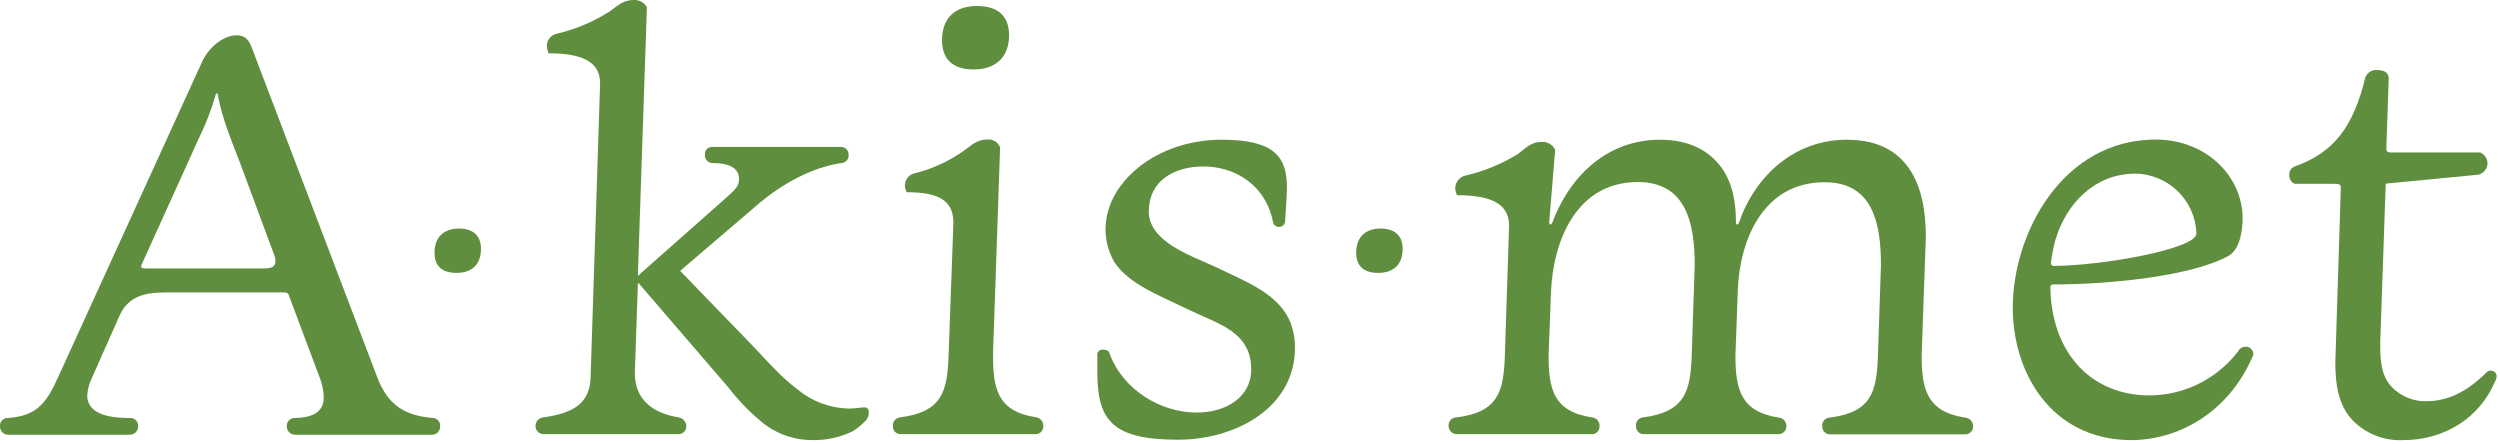 <svg xmlns="http://www.w3.org/2000/svg" width="501" height="89" viewBox="0 0 501 89">
  <g fill="#5F8F3E" fill-rule="evenodd" transform="translate(-1 -1)">
    <path fill-rule="nonzero" d="M51.52,10.72 L76.6,76.6 C78.76,82.24 82.12,84.28 87.76,84.76 C88.178,84.78 88.57,84.971 88.843,85.289 C89.115,85.607 89.245,86.024 89.2,86.44 C89.219,86.87 89.065,87.291 88.771,87.606 C88.478,87.922 88.071,88.107 87.64,88.12 L60.16,88.12 C59.711,88.131 59.277,87.958 58.96,87.64 C58.642,87.323 58.469,86.889 58.48,86.44 C58.444,86.012 58.587,85.588 58.875,85.27 C59.163,84.951 59.571,84.767 60,84.76 C62.76,84.76 65.88,84.04 65.88,80.68 C65.856,79.28 65.572,77.896 65.04,76.6 L59.04,60.6 C58.8,59.88 58.68,59.6 57.96,59.6 L35.08,59.6 C31.48,59.6 27.08,59.6 25,64.16 L19.48,76.6 C18.912,77.722 18.572,78.946 18.48,80.2 C18.48,84.52 24.12,84.76 27.12,84.76 C27.556,84.756 27.974,84.935 28.271,85.255 C28.568,85.575 28.717,86.005 28.68,86.44 C28.691,86.889 28.518,87.323 28.2,87.64 C27.883,87.958 27.449,88.131 27,88.12 L2.68,88.12 C2.231,88.131 1.797,87.958 1.48,87.64 C1.162,87.323 0.989,86.889 1,86.44 C0.96,86.004 1.107,85.572 1.405,85.252 C1.703,84.931 2.123,84.753 2.56,84.76 C8.44,84.4 10.36,81.64 12.64,76.6 L41.56,13.24 C42.88,10.48 45.76,8.08 48.4,8.08 C50.32,8.08 50.92,9.16 51.52,10.72 Z M29.52,53.72 C29.28,54.2 29.28,54.32 29.28,54.44 C29.28,54.56 29.52,54.8 30,54.8 L53.8,54.8 C55.48,54.8 56.2,54.44 56.2,53.36 C56.195,52.82 56.072,52.287 55.84,51.8 L49.24,34 C47.68,29.92 45.4,24.52 44.68,20.08 C44.68,19.84 44.56,19.72 44.44,19.72 C44.32,19.72 44.2,19.84 44.2,20.08 C43.305,23.15 42.14,26.135 40.72,29 L29.52,53.72 Z"/>
    <path d="M121.26,17.68 C121.26,13.12 117.18,11.68 110.94,11.68 C110.732,11.184 110.61,10.657 110.58,10.12 C110.633,8.906 111.539,7.901 112.74,7.72 C116.445,6.838 119.974,5.337 123.18,3.28 C124.74,2.2 125.82,1 128,1 C129.081,0.946 130.1,1.502 130.64,2.44 L128.84,55.84 C128.84,56.08 128.84,56.2 128.96,56.2 C129.08,56.2 129.08,56.08 129.32,55.84 L146.1,41 C148.26,39.08 149.1,38.36 149.1,36.92 C149.1,35.24 148.02,33.68 143.82,33.68 C143.384,33.684 142.966,33.505 142.669,33.185 C142.372,32.865 142.223,32.435 142.26,32 C142.26,30.92 142.86,30.44 143.94,30.44 L169.38,30.44 C169.816,30.4 170.248,30.547 170.568,30.845 C170.889,31.143 171.067,31.563 171.06,32 C171.105,32.416 170.975,32.833 170.703,33.151 C170.43,33.469 170.038,33.66 169.62,33.68 C163.62,34.52 157.62,38 153.3,41.6 L137.3,55.28 L151.82,70.28 C154.58,73.16 157.46,76.52 160.82,79.04 C163.697,81.421 167.287,82.773 171.02,82.88 C172.46,82.88 173.42,82.64 174.26,82.64 C175.1,82.64 175.1,83.36 175.1,83.72 C175.119,84.3 174.902,84.862 174.5,85.28 C173.712,86.105 172.825,86.831 171.86,87.44 C169.409,88.619 166.72,89.221 164,89.2 C160.506,89.249 157.092,88.153 154.28,86.08 C151.548,83.906 149.09,81.407 146.96,78.64 L129.3,58.12 C129.06,57.88 129.06,57.76 128.94,57.76 C128.82,57.76 128.82,57.88 128.82,58.12 L128.22,75.76 C128.22,81.04 131.7,83.76 136.98,84.64 C137.875,84.769 138.539,85.536 138.54,86.44 C138.544,86.876 138.365,87.294 138.045,87.591 C137.725,87.888 137.295,88.037 136.86,88 L110,88 C109.569,88.022 109.147,87.868 108.831,87.574 C108.514,87.281 108.33,86.872 108.32,86.44 C108.273,85.519 108.961,84.725 109.88,84.64 C115.88,83.8 119.24,81.88 119.36,76.48 L121.26,17.68 Z"/>
    <path fill-rule="nonzero" d="M192.06,45.64 C192.06,41.08 188.94,39.52 182.7,39.52 C182.455,39.08 182.331,38.583 182.34,38.08 C182.382,36.862 183.293,35.849 184.5,35.68 C187.944,34.798 191.198,33.293 194.1,31.24 C195.54,30.24 196.74,28.96 198.78,28.96 C199.913,28.816 201,29.458 201.42,30.52 L200,72 C200,78.6 200.72,83.4 208.52,84.6 C209.439,84.685 210.127,85.479 210.08,86.4 C210.097,86.847 209.919,87.279 209.593,87.586 C209.268,87.893 208.825,88.044 208.38,88 L181.5,88 C181.082,88.014 180.677,87.854 180.381,87.559 C180.086,87.263 179.926,86.858 179.94,86.44 C179.841,85.545 180.485,84.739 181.38,84.64 C189.78,83.56 190.86,79.48 191.1,72.16 L192.06,45.64 Z M203.22,8.08 C203.22,12.4 200.58,14.92 196.14,14.92 C191.7,14.92 189.78,12.64 189.78,9.04 C189.78,4.6 192.42,2.2 196.78,2.2 C201.3,2.2 203.22,4.48 203.22,8.08 Z"/>
    <path d="M258.9 38.56C258.9 40.48 258.54 44.68 258.54 45.4 258.463 45.968 258.006 46.41 257.435 46.467 256.864 46.524 256.328 46.182 256.14 45.64 254.7 37.96 248.34 34.36 242.22 34.36 236.1 34.36 231.22 37.36 231.22 43.36 231.22 49.36 239.38 52.12 244.3 54.36 250.78 57.48 257.38 59.88 259.66 65.76 260.254 67.358 260.539 69.055 260.5 70.76 260.513 72.77 260.146 74.765 259.42 76.64 256.18 84.92 246.42 89.12 237.1 89.12 223.3 89.12 220.9 84.8 220.9 75.2L220.9 72.16C220.868 71.843 220.989 71.529 221.226 71.315 221.463 71.102 221.788 71.015 222.1 71.08 223.1 71.08 223.3 71.56 223.3 71.68 225.94 79.12 233.62 83.68 240.82 83.68 246.58 83.68 251.74 80.68 251.74 75.04 251.74 67.36 245.02 65.92 238.9 62.92 233.26 60.16 227.26 58 224.26 53.44 223.152 51.473 222.56 49.258 222.54 47 222.562 44.969 223.012 42.966 223.86 41.12 227 34.36 235.38 29 245.82 29 256.26 29 258.9 32.32 258.9 38.56zM346 34.6C348.4 37.96 348.88 42.04 348.88 45.52 348.88 45.88 349 46 349.12 46 349.24 46 349.36 45.88 349.48 45.64 352.74 36.16 360.66 29 371.1 29 384.42 29 386.94 39.68 386.94 48.44L386.1 72.2C386.1 78.92 387.1 83.48 394.74 84.68 395.202 84.696 395.638 84.894 395.953 85.232 396.268 85.569 396.436 86.018 396.42 86.48 396.415 86.935 396.216 87.367 395.871 87.665 395.527 87.964 395.072 88.1 394.62 88.04L367.86 88.04C367.424 88.08 366.992 87.933 366.672 87.635 366.351 87.337 366.173 86.917 366.18 86.48 366.116 86.028 366.252 85.57 366.551 85.225 366.85 84.88 367.283 84.681 367.74 84.68 376.14 83.6 377.1 79.4 377.34 72.2L377.94 54.2C377.94 46.04 376.5 37.52 366.66 37.52 354.42 37.52 349.66 48.92 349.26 59.12L348.78 72.2C348.78 78.92 349.78 83.48 357.42 84.68 357.869 84.703 358.289 84.907 358.584 85.247 358.878 85.587 359.021 86.032 358.98 86.48 358.973 86.909 358.789 87.317 358.47 87.605 358.152 87.893 357.728 88.036 357.3 88L330.42 88C330.002 88.014 329.597 87.854 329.301 87.559 329.006 87.263 328.846 86.858 328.86 86.44 328.792 86.007 328.909 85.565 329.183 85.222 329.457 84.88 329.862 84.668 330.3 84.64 338.7 83.56 339.78 79.36 340.02 72.16L340.62 54.16C340.62 46 339.06 37.48 329.22 37.48 316.86 37.48 312.22 49.36 311.82 59.56L311.34 72.16C311.34 78.76 312.18 83.44 319.98 84.64 320.429 84.663 320.849 84.867 321.144 85.207 321.438 85.547 321.581 85.992 321.54 86.44 321.565 86.882 321.391 87.313 321.066 87.614 320.741 87.916 320.299 88.057 319.86 88L293.1 88C292.652 88.044 292.205 87.902 291.864 87.607 291.524 87.312 291.32 86.89 291.3 86.44 291.243 85.969 291.398 85.496 291.722 85.149 292.045 84.802 292.506 84.616 292.98 84.64 301.26 83.56 302.34 79.48 302.58 72.16L303.42 46.24C303.42 41.56 299.34 40.12 292.98 40.12 292.762 39.67 292.639 39.18 292.62 38.68 292.663 37.439 293.56 36.393 294.78 36.16 298.472 35.297 301.998 33.837 305.22 31.84 306.78 30.64 307.86 29.44 309.9 29.44 311.052 29.348 312.145 29.965 312.66 31L311.46 45.52C311.46 45.88 311.58 46 311.7 46 311.82 46 311.94 45.88 312.06 45.64 315.78 35.8 323.46 29 333.66 29 339.78 29 343.62 31.36 346 34.6z"/>
    <path fill-rule="nonzero" d="M450.42,44.8 C450.42,46.96 449.94,50.92 447.66,52.24 C440.34,56.32 424,58 412.5,58 C412.02,58 411.9,58.24 411.9,58.6 C411.919,61.538 412.405,64.455 413.34,67.24 C416.34,75.76 423.34,80.24 431.7,80.24 C438.657,80.225 445.214,76.991 449.46,71.48 C449.731,70.917 450.278,70.537 450.9,70.48 C451.316,70.438 451.731,70.569 452.048,70.841 C452.365,71.113 452.557,71.503 452.58,71.92 C452.555,72.175 452.473,72.421 452.34,72.64 C447.42,83.8 437.46,89.2 428,89.2 C412,89.08 404.36,75.64 404.36,62.68 C404.36,47.68 414.36,28.96 433.04,28.96 C443.1,29 450.42,36.28 450.42,44.8 Z M412.98,48.8 C412.737,49.629 412.537,50.47 412.38,51.32 C412.2,52.138 412.073,52.966 412,53.8 C412.037,54.096 412.303,54.309 412.6,54.28 C421.96,54.28 441.16,50.92 441.16,47.8 C440.947,41.17 435.553,35.882 428.92,35.8 C420.66,35.8 415.14,41.92 413,48.76 L412.98,48.8 Z"/>
    <path d="M470.1 38.68C470.1 38.08 469.86 37.84 469.02 37.84L460.86 37.84C460.11 37.515 459.668 36.73 459.78 35.92 459.775 35.224 460.207 34.6 460.86 34.36 468.66 31.6 472.62 26.44 475.02 16.48 475.405 15.515 476.387 14.926 477.42 15.04 478.74 15.04 479.7 15.52 479.7 16.72L479.22 30.72C479.22 31.2 479.34 31.56 480.06 31.56L498.06 31.56C498.917 31.942 499.477 32.782 499.5 33.72 499.487 34.8 498.748 35.737 497.7 36L479.1 37.8 478 69.64C478 72.64 478 76.12 480.28 78.52 482.099 80.429 484.644 81.476 487.28 81.4 491.28 81.4 495.2 79.72 499.28 75.64 499.494 75.403 499.801 75.271 500.12 75.28 500.445 75.256 500.765 75.374 500.995 75.605 501.226 75.835 501.344 76.155 501.32 76.48 501.249 76.948 501.086 77.396 500.84 77.8 497.96 84.4 491.24 89.2 482.6 89.2 478.876 89.38 475.247 87.986 472.6 85.36 469.5 82.24 469 77.8 469 73.6L470.1 38.68zM97.39 50.86C97.39 53.94 95.64 55.69 92.49 55.69 89.34 55.69 88.08 54.08 88.08 51.63 88.08 48.55 89.9 46.8 92.98 46.8 96.06 46.8 97.39 48.48 97.39 50.86zM282.09 50.86C282.09 53.94 280.34 55.69 277.19 55.69 274.04 55.69 272.78 54.08 272.78 51.63 272.78 48.55 274.6 46.8 277.68 46.8 280.76 46.8 282.09 48.48 282.09 50.86z"/>
  </g>
</svg>
